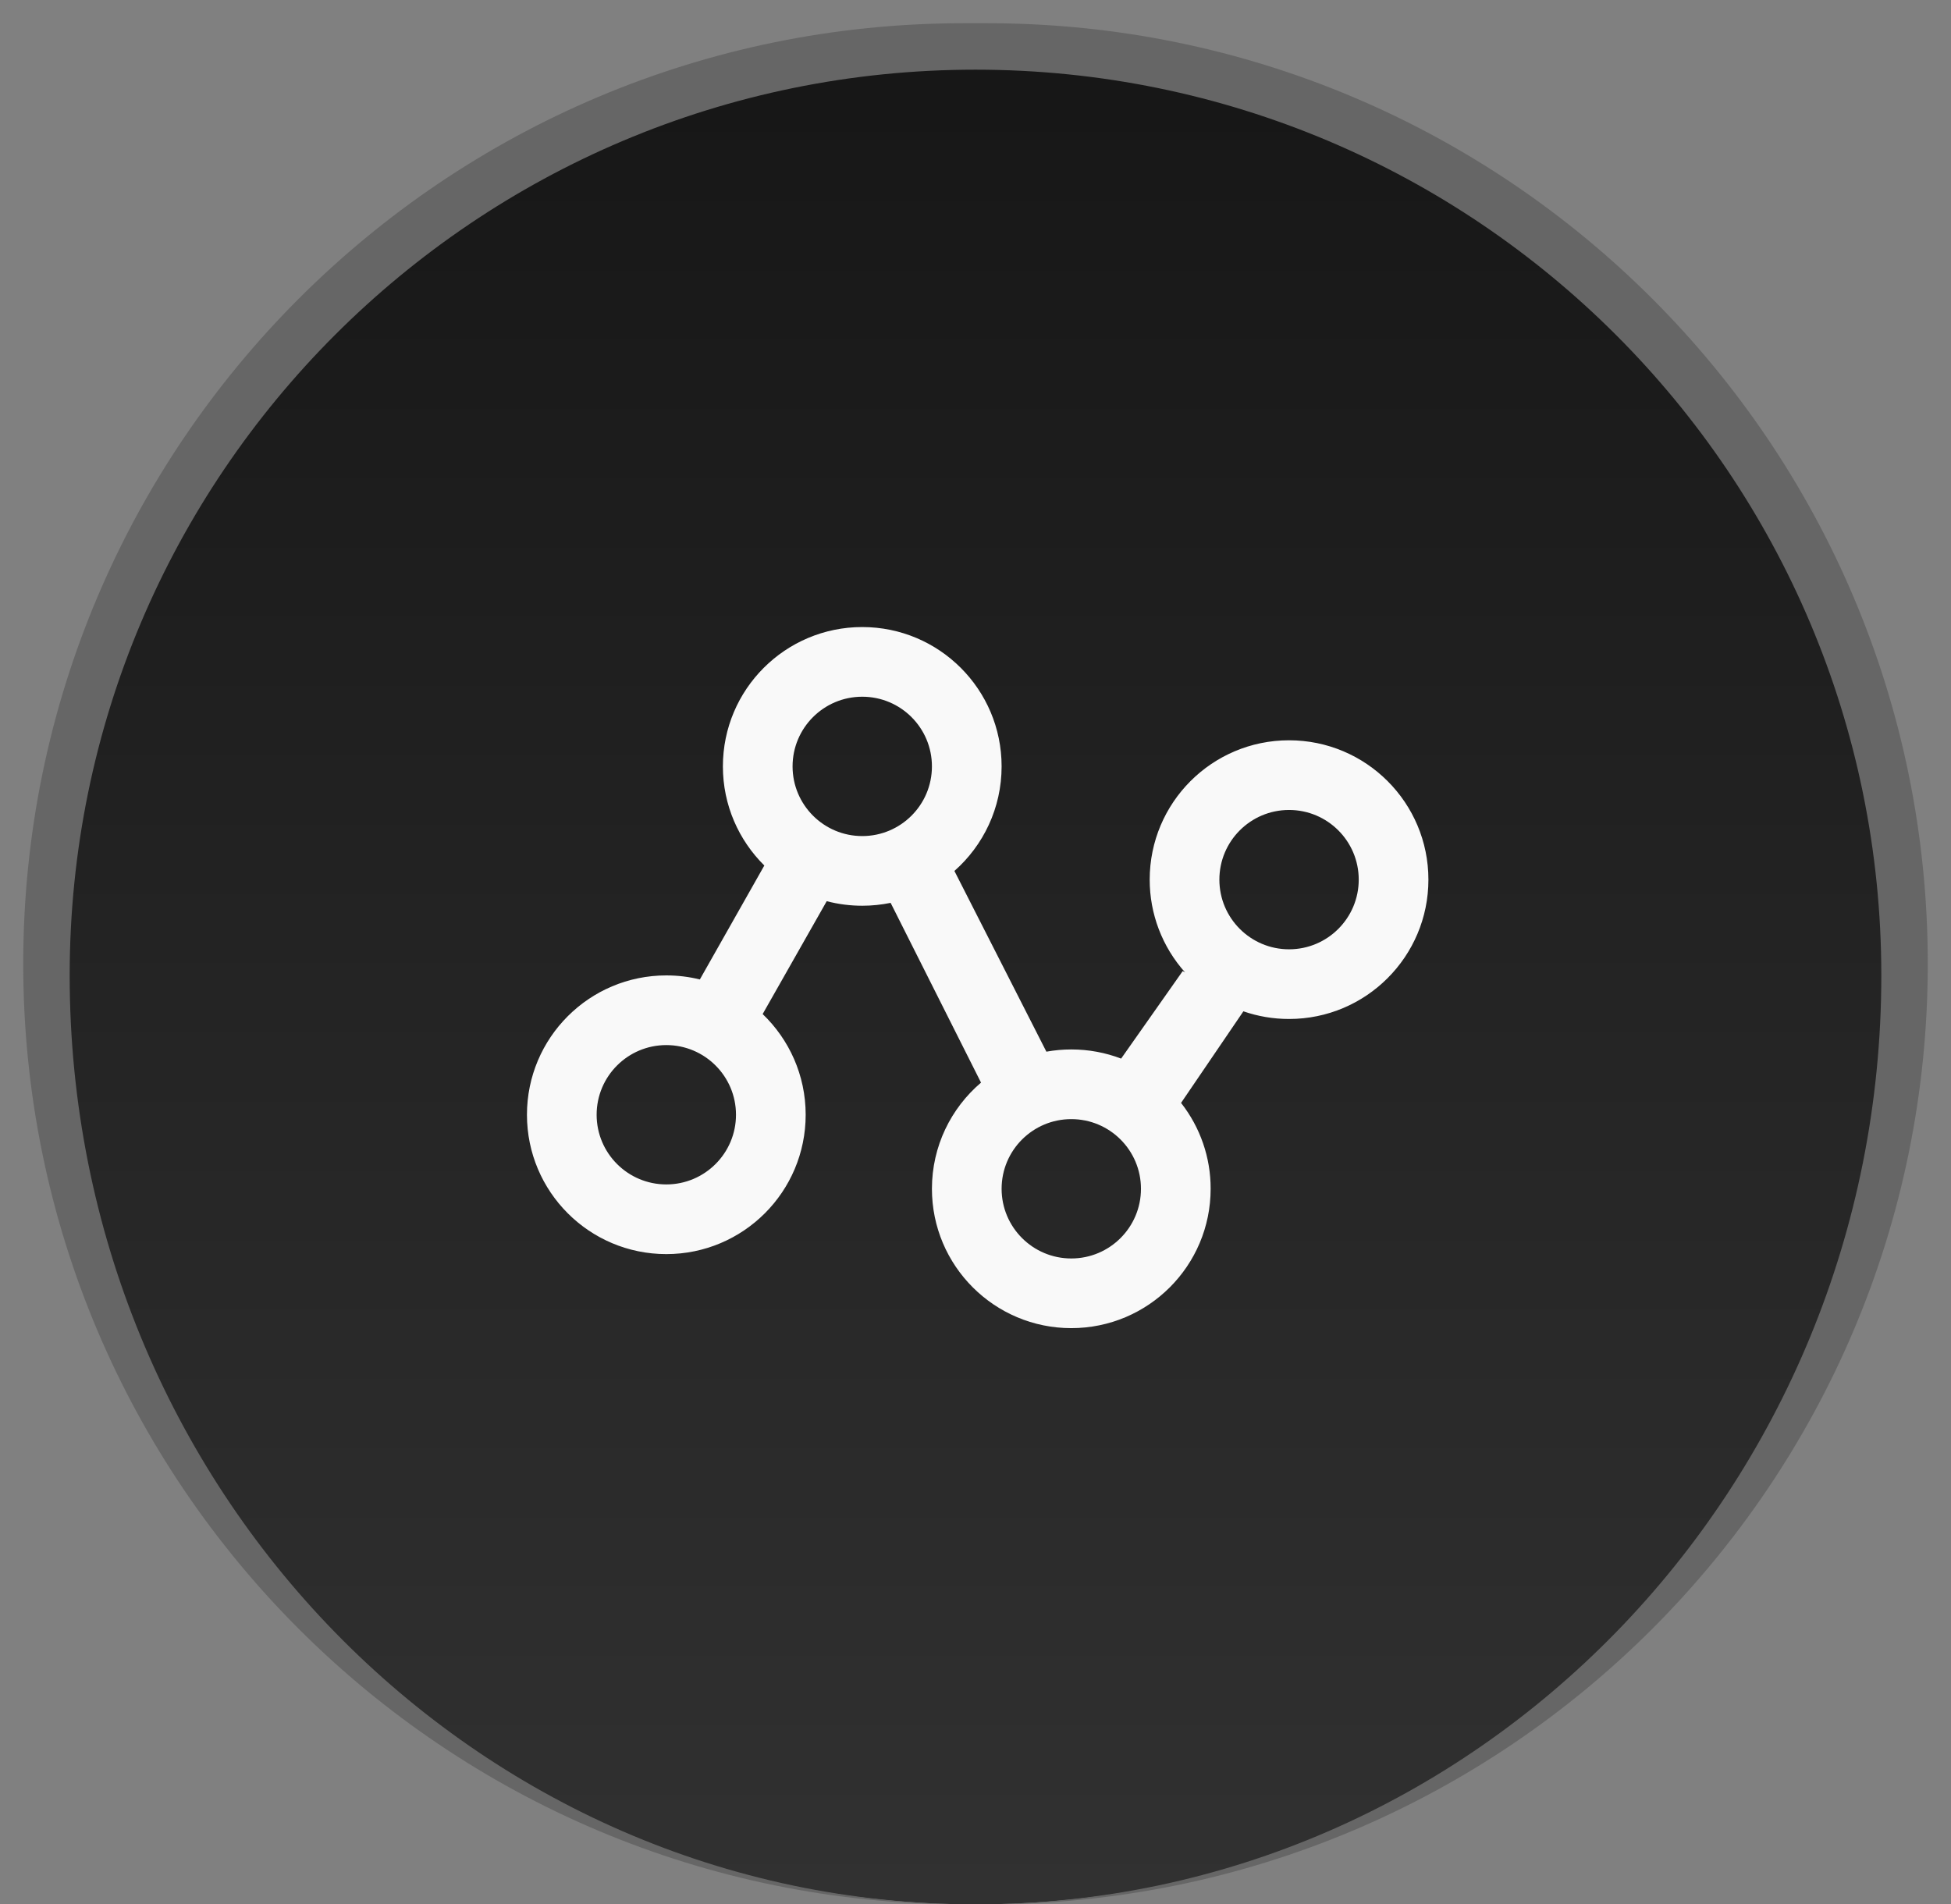 <svg width="42" height="41" viewBox="0 0 42 41" fill="none" xmlns="http://www.w3.org/2000/svg">
<rect x="0" y="0" width="42" height="41" fill="#808080" stroke="none"/>
<path d="M1 21C1 9.954 9.954 1 21 1C32.046 1 41 9.954 41 21C41 32.046 32.046 41 21 41C9.954 41 1 32.046 1 21Z" fill="url(#paint0_linear_2877_3748)"/>
<path d="M0.5 20.75C0.5 9.566 9.566 0.5 20.75 0.5H21.25C32.434 0.5 41.5 9.566 41.5 20.75L40.5 21C40.5 10.23 31.77 1.5 21 1.5C10.23 1.5 1.5 10.23 1.5 21L0.5 20.75ZM41 41H1H41ZM20.75 41C9.566 41 0.5 31.934 0.5 20.75C0.5 9.566 9.566 0.5 20.75 0.5L21 1.5C10.23 1.5 1.5 10.23 1.5 21C1.5 32.046 10.23 41 21 41H20.75ZM21.25 0.5C32.434 0.5 41.5 9.566 41.5 20.75C41.5 31.934 32.434 41 21.25 41H21C31.77 41 40.5 32.046 40.5 21C40.5 10.23 31.77 1.5 21 1.5L21.25 0.5Z" fill="#666666"/>
<path fill-rule="evenodd" clip-rule="evenodd" d="M22.526 22.642C22.703 22.61 22.883 22.594 23.062 22.594C23.441 22.594 23.802 22.664 24.135 22.791L25.461 20.906L25.512 20.935C25.02 20.386 24.749 19.674 24.75 18.938C24.75 17.281 26.093 15.938 27.75 15.938C29.407 15.938 30.75 17.281 30.75 18.938C30.75 20.594 29.407 21.938 27.75 21.938C27.406 21.938 27.075 21.88 26.767 21.773L25.425 23.745C25.839 24.272 26.064 24.924 26.062 25.594C26.062 27.251 24.719 28.594 23.062 28.594C21.406 28.594 20.062 27.251 20.062 25.594C20.062 24.678 20.473 23.858 21.119 23.308L19.173 19.438C18.972 19.479 18.767 19.5 18.562 19.5C18.304 19.5 18.047 19.467 17.797 19.402L16.418 21.832C16.988 22.379 17.344 23.148 17.344 24C17.344 25.657 16.001 27 14.344 27C12.687 27 11.344 25.657 11.344 24C11.344 22.343 12.687 21 14.344 21C14.593 21 14.834 21.03 15.066 21.087L16.454 18.634C15.904 18.09 15.562 17.335 15.562 16.5C15.562 14.843 16.906 13.5 18.562 13.5C20.219 13.5 21.562 14.843 21.562 16.5C21.562 17.396 21.169 18.201 20.546 18.751L22.526 22.642ZM27.75 20.438C28.578 20.438 29.25 19.766 29.25 18.938C29.25 18.109 28.578 17.438 27.75 17.438C26.922 17.438 26.25 18.109 26.25 18.938C26.25 19.766 26.922 20.438 27.75 20.438ZM14.344 25.5C15.172 25.5 15.844 24.828 15.844 24C15.844 23.172 15.172 22.5 14.344 22.5C13.515 22.5 12.844 23.172 12.844 24C12.844 24.828 13.515 25.5 14.344 25.5ZM18.562 18C19.391 18 20.062 17.328 20.062 16.5C20.062 15.671 19.391 15 18.562 15C17.734 15 17.062 15.671 17.062 16.5C17.062 17.328 17.734 18 18.562 18ZM23.062 27.094C23.891 27.094 24.562 26.422 24.562 25.594C24.562 24.765 23.891 24.094 23.062 24.094C22.234 24.094 21.562 24.765 21.562 25.594C21.562 26.422 22.234 27.094 23.062 27.094Z" fill="#F9F9F9"/>
<defs>
<linearGradient id="paint0_linear_2877_3748" x1="19.418" y1="-32.214" x2="19.418" y2="69.214" gradientUnits="userSpaceOnUse">
<stop/>
<stop offset="1" stop-color="#444444"/>
</linearGradient>
</defs>
</svg>
